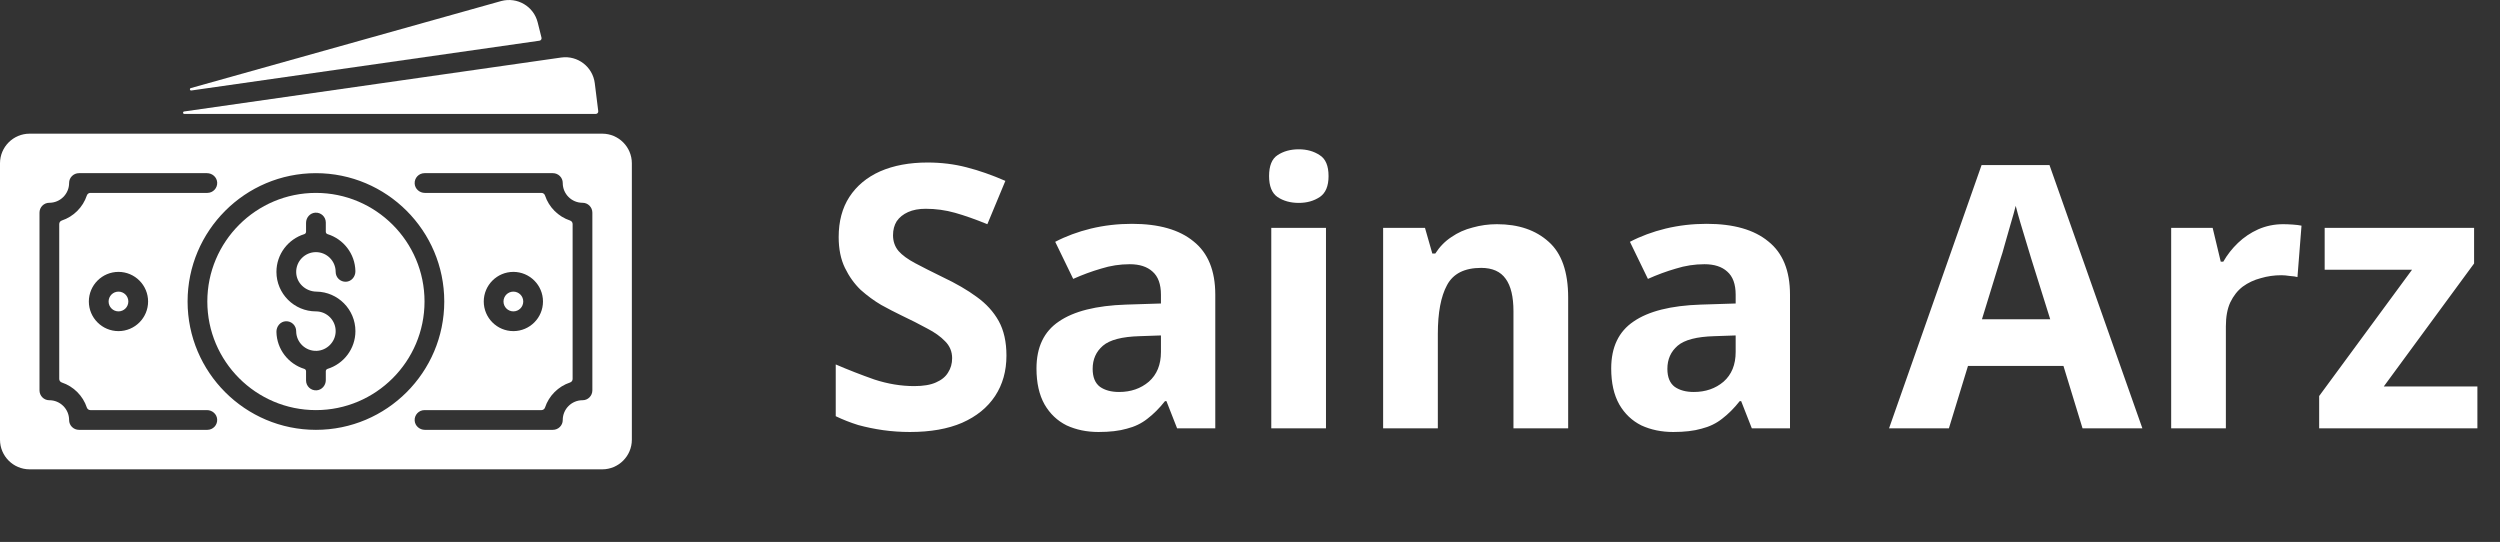 <svg width="143" height="31" viewBox="0 0 143 31" fill="none" xmlns="http://www.w3.org/2000/svg">
<rect x="0" y="0" width="143" height="31" fill="#333333" stroke="none"/>
<path d="M57.569 20.342C57.569 21.224 57.352 21.994 56.919 22.652C56.484 23.31 55.855 23.821 55.029 24.185C54.217 24.535 53.222 24.71 52.047 24.71C51.529 24.71 51.017 24.675 50.514 24.605C50.023 24.535 49.547 24.437 49.086 24.311C48.638 24.171 48.211 24.003 47.804 23.807V20.846C48.519 21.154 49.254 21.441 50.01 21.707C50.779 21.959 51.542 22.085 52.298 22.085C52.816 22.085 53.23 22.015 53.538 21.875C53.859 21.735 54.09 21.546 54.23 21.308C54.385 21.07 54.462 20.797 54.462 20.489C54.462 20.111 54.328 19.789 54.062 19.523C53.81 19.257 53.468 19.012 53.033 18.788C52.599 18.55 52.102 18.298 51.542 18.032C51.193 17.864 50.815 17.668 50.408 17.444C50.002 17.206 49.611 16.919 49.233 16.583C48.868 16.233 48.568 15.813 48.33 15.323C48.092 14.833 47.972 14.245 47.972 13.559C47.972 12.663 48.175 11.9 48.581 11.27C49.002 10.626 49.59 10.136 50.346 9.8C51.115 9.464 52.019 9.296 53.054 9.296C53.839 9.296 54.581 9.387 55.281 9.569C55.995 9.751 56.736 10.01 57.507 10.346L56.477 12.824C55.791 12.544 55.175 12.327 54.63 12.173C54.084 12.019 53.523 11.942 52.95 11.942C52.557 11.942 52.221 12.005 51.941 12.131C51.661 12.257 51.444 12.432 51.291 12.656C51.151 12.88 51.081 13.146 51.081 13.454C51.081 13.804 51.185 14.105 51.395 14.357C51.605 14.595 51.92 14.826 52.34 15.05C52.761 15.274 53.285 15.54 53.916 15.848C54.685 16.212 55.337 16.59 55.868 16.982C56.414 17.374 56.834 17.836 57.129 18.368C57.422 18.9 57.569 19.558 57.569 20.342ZM64.747 12.803C66.287 12.803 67.463 13.139 68.275 13.811C69.101 14.469 69.514 15.484 69.514 16.856V24.5H67.33L66.721 22.946H66.637C66.315 23.352 65.979 23.688 65.629 23.954C65.293 24.22 64.901 24.409 64.453 24.521C64.019 24.647 63.48 24.71 62.836 24.71C62.164 24.71 61.555 24.584 61.009 24.332C60.477 24.066 60.057 23.667 59.749 23.135C59.441 22.589 59.287 21.903 59.287 21.077C59.287 19.859 59.714 18.963 60.568 18.389C61.422 17.801 62.703 17.479 64.411 17.423L66.406 17.36V16.856C66.406 16.254 66.245 15.813 65.923 15.533C65.615 15.253 65.181 15.113 64.621 15.113C64.061 15.113 63.515 15.197 62.983 15.365C62.451 15.519 61.919 15.715 61.387 15.953L60.358 13.832C60.974 13.51 61.653 13.258 62.395 13.076C63.151 12.894 63.935 12.803 64.747 12.803ZM65.188 19.229C64.18 19.257 63.48 19.439 63.088 19.775C62.696 20.111 62.5 20.552 62.5 21.098C62.5 21.574 62.64 21.917 62.92 22.127C63.2 22.323 63.564 22.421 64.012 22.421C64.684 22.421 65.251 22.225 65.713 21.833C66.175 21.427 66.406 20.86 66.406 20.132V19.187L65.188 19.229ZM75.846 13.034V24.5H72.717V13.034H75.846ZM74.292 8.54C74.754 8.54 75.153 8.652 75.489 8.876C75.825 9.086 75.993 9.485 75.993 10.073C75.993 10.647 75.825 11.046 75.489 11.27C75.153 11.494 74.754 11.606 74.292 11.606C73.816 11.606 73.41 11.494 73.074 11.27C72.752 11.046 72.591 10.647 72.591 10.073C72.591 9.485 72.752 9.086 73.074 8.876C73.41 8.652 73.816 8.54 74.292 8.54ZM85.625 12.824C86.857 12.824 87.844 13.16 88.586 13.832C89.328 14.49 89.699 15.554 89.699 17.024V24.5H86.57V17.801C86.57 16.975 86.423 16.359 86.129 15.953C85.835 15.533 85.366 15.323 84.722 15.323C83.77 15.323 83.119 15.652 82.769 16.31C82.419 16.954 82.244 17.885 82.244 19.103V24.5H79.115V13.034H81.509L81.929 14.504H82.097C82.349 14.112 82.657 13.797 83.021 13.559C83.385 13.307 83.791 13.125 84.239 13.013C84.687 12.887 85.149 12.824 85.625 12.824ZM97.621 12.803C99.161 12.803 100.337 13.139 101.149 13.811C101.975 14.469 102.388 15.484 102.388 16.856V24.5H100.204L99.595 22.946H99.511C99.189 23.352 98.853 23.688 98.503 23.954C98.167 24.22 97.775 24.409 97.327 24.521C96.893 24.647 96.354 24.71 95.71 24.71C95.038 24.71 94.429 24.584 93.883 24.332C93.351 24.066 92.931 23.667 92.623 23.135C92.315 22.589 92.161 21.903 92.161 21.077C92.161 19.859 92.588 18.963 93.442 18.389C94.296 17.801 95.577 17.479 97.285 17.423L99.28 17.36V16.856C99.28 16.254 99.119 15.813 98.797 15.533C98.489 15.253 98.055 15.113 97.495 15.113C96.935 15.113 96.389 15.197 95.857 15.365C95.325 15.519 94.793 15.715 94.261 15.953L93.232 13.832C93.848 13.51 94.527 13.258 95.269 13.076C96.025 12.894 96.809 12.803 97.621 12.803ZM98.062 19.229C97.054 19.257 96.354 19.439 95.962 19.775C95.57 20.111 95.374 20.552 95.374 21.098C95.374 21.574 95.514 21.917 95.794 22.127C96.074 22.323 96.438 22.421 96.886 22.421C97.558 22.421 98.125 22.225 98.587 21.833C99.049 21.427 99.28 20.86 99.28 20.132V19.187L98.062 19.229ZM119.121 24.5L118.029 20.93H112.569L111.477 24.5H108.054L113.346 9.443H117.231L122.544 24.5H119.121ZM116.181 14.777C116.111 14.539 116.02 14.238 115.908 13.874C115.796 13.51 115.684 13.139 115.572 12.761C115.46 12.383 115.369 12.054 115.299 11.774C115.229 12.054 115.131 12.404 115.005 12.824C114.893 13.23 114.781 13.622 114.669 14C114.571 14.364 114.494 14.623 114.438 14.777L113.367 18.263H117.273L116.181 14.777ZM130.596 12.824C130.75 12.824 130.932 12.831 131.142 12.845C131.352 12.859 131.52 12.88 131.646 12.908L131.415 15.848C131.317 15.82 131.17 15.799 130.974 15.785C130.792 15.757 130.631 15.743 130.491 15.743C130.085 15.743 129.693 15.799 129.315 15.911C128.937 16.009 128.594 16.17 128.286 16.394C127.992 16.618 127.754 16.919 127.572 17.297C127.404 17.661 127.32 18.116 127.32 18.662V24.5H124.191V13.034H126.564L127.026 14.966H127.173C127.397 14.574 127.677 14.217 128.013 13.895C128.349 13.573 128.734 13.314 129.168 13.118C129.616 12.922 130.092 12.824 130.596 12.824ZM141.707 24.5H132.656V22.652L137.969 15.428H132.971V13.034H141.518V15.071L136.352 22.106H141.707V24.5Z" fill="white"/>
<path d="M6.777 17.811C7.088 17.811 7.341 17.558 7.341 17.246C7.341 16.934 7.088 16.681 6.777 16.681C6.465 16.681 6.212 16.934 6.212 17.246C6.212 17.558 6.465 17.811 6.777 17.811Z" fill="white"/>
<path d="M18.071 11.034C14.646 11.034 11.859 13.821 11.859 17.246C11.859 20.671 14.646 23.458 18.071 23.458C21.496 23.458 24.283 20.671 24.283 17.246C24.283 13.821 21.496 11.034 18.071 11.034ZM18.099 16.681C19.331 16.696 20.33 17.704 20.33 18.94C20.33 19.953 19.659 20.813 18.738 21.099C18.678 21.117 18.636 21.171 18.636 21.234V21.744C18.636 22.045 18.409 22.308 18.108 22.327C17.78 22.349 17.506 22.088 17.506 21.764V21.237C17.506 21.174 17.467 21.118 17.407 21.1C16.497 20.82 15.831 19.979 15.812 18.983C15.807 18.668 16.038 18.39 16.352 18.376C16.675 18.362 16.941 18.62 16.941 18.94C16.941 19.581 17.478 20.099 18.125 20.068C18.699 20.041 19.172 19.569 19.199 18.994C19.229 18.347 18.712 17.811 18.071 17.811C16.825 17.811 15.812 16.797 15.812 15.552C15.812 14.539 16.483 13.679 17.404 13.394C17.464 13.375 17.506 13.321 17.506 13.258V12.748C17.506 12.447 17.733 12.184 18.033 12.165C18.362 12.143 18.636 12.404 18.636 12.728V13.256C18.636 13.318 18.675 13.374 18.734 13.392C19.644 13.672 20.311 14.513 20.329 15.509C20.335 15.824 20.104 16.102 19.79 16.116C19.467 16.13 19.2 15.872 19.2 15.552C19.2 14.929 18.694 14.422 18.071 14.422C17.444 14.422 16.935 14.936 16.942 15.564C16.948 16.187 17.475 16.674 18.099 16.681Z" fill="white"/>
<path d="M34.448 7.646H1.694C0.76 7.646 0 8.406 0 9.34V25.152C0 26.086 0.76 26.846 1.694 26.846H34.448C35.382 26.846 36.142 26.086 36.142 25.152V9.34C36.142 8.406 35.382 7.646 34.448 7.646ZM11.859 24.587H4.518C4.207 24.587 3.952 24.337 3.953 24.027C3.955 23.401 3.445 22.891 2.819 22.893C2.509 22.895 2.259 22.639 2.259 22.329V12.164C2.259 11.853 2.509 11.598 2.819 11.599C3.445 11.601 3.955 11.091 3.953 10.466C3.952 10.155 4.207 9.905 4.518 9.905H11.84C12.14 9.905 12.403 10.132 12.423 10.432C12.444 10.761 12.183 11.034 11.859 11.034H5.169C5.077 11.034 4.997 11.093 4.968 11.18C4.744 11.855 4.209 12.39 3.534 12.614C3.447 12.643 3.388 12.723 3.388 12.815V21.678C3.388 21.769 3.447 21.849 3.534 21.878C4.209 22.102 4.744 22.637 4.968 23.313C4.997 23.399 5.077 23.458 5.169 23.458H11.84C12.14 23.458 12.403 23.685 12.422 23.985C12.444 24.314 12.183 24.587 11.859 24.587ZM8.471 17.246C8.471 18.18 7.711 18.94 6.777 18.94C5.842 18.94 5.082 18.18 5.082 17.246C5.082 16.312 5.842 15.552 6.777 15.552C7.711 15.552 8.471 16.312 8.471 17.246ZM18.071 24.587C14.023 24.587 10.73 21.294 10.73 17.246C10.73 13.198 14.023 9.905 18.071 9.905C22.119 9.905 25.412 13.198 25.412 17.246C25.412 21.294 22.119 24.587 18.071 24.587ZM33.883 22.329C33.883 22.639 33.633 22.895 33.322 22.893C32.696 22.891 32.187 23.401 32.189 24.027C32.19 24.337 31.934 24.587 31.624 24.587H24.302C24.001 24.587 23.739 24.36 23.719 24.06C23.698 23.732 23.958 23.458 24.283 23.458H30.973C31.064 23.458 31.145 23.399 31.174 23.313C31.398 22.637 31.933 22.102 32.608 21.878C32.695 21.849 32.754 21.769 32.754 21.678V12.815C32.754 12.723 32.695 12.643 32.608 12.614C31.933 12.39 31.398 11.855 31.174 11.18C31.145 11.093 31.064 11.034 30.973 11.034H24.302C24.001 11.034 23.739 10.807 23.719 10.507C23.698 10.178 23.959 9.905 24.283 9.905H31.624C31.934 9.905 32.19 10.155 32.189 10.466C32.187 11.091 32.696 11.601 33.322 11.599C33.633 11.598 33.883 11.853 33.883 12.164V22.329H33.883ZM27.671 17.246C27.671 16.312 28.431 15.552 29.365 15.552C30.299 15.552 31.059 16.312 31.059 17.246C31.059 18.18 30.299 18.94 29.365 18.94C28.431 18.94 27.671 18.18 27.671 17.246Z" fill="white"/>
<path d="M29.365 17.811C29.677 17.811 29.93 17.558 29.93 17.246C29.93 16.934 29.677 16.681 29.365 16.681C29.053 16.681 28.8 16.934 28.8 17.246C28.8 17.558 29.053 17.811 29.365 17.811Z" fill="white"/>
<path d="M34.021 4.758C33.904 3.824 33.049 3.16 32.105 3.29L10.532 6.376C10.445 6.388 10.454 6.516 10.542 6.516H34.08C34.165 6.516 34.231 6.442 34.22 6.358L34.021 4.758Z" fill="white"/>
<path d="M30.858 2.328C30.941 2.316 30.994 2.235 30.974 2.154L30.756 1.283C30.528 0.365 29.592 -0.189 28.667 0.06L10.915 5.038C10.83 5.062 10.856 5.189 10.944 5.176C15.405 4.538 27.573 2.798 30.858 2.328Z" fill="white"/>
</svg>

